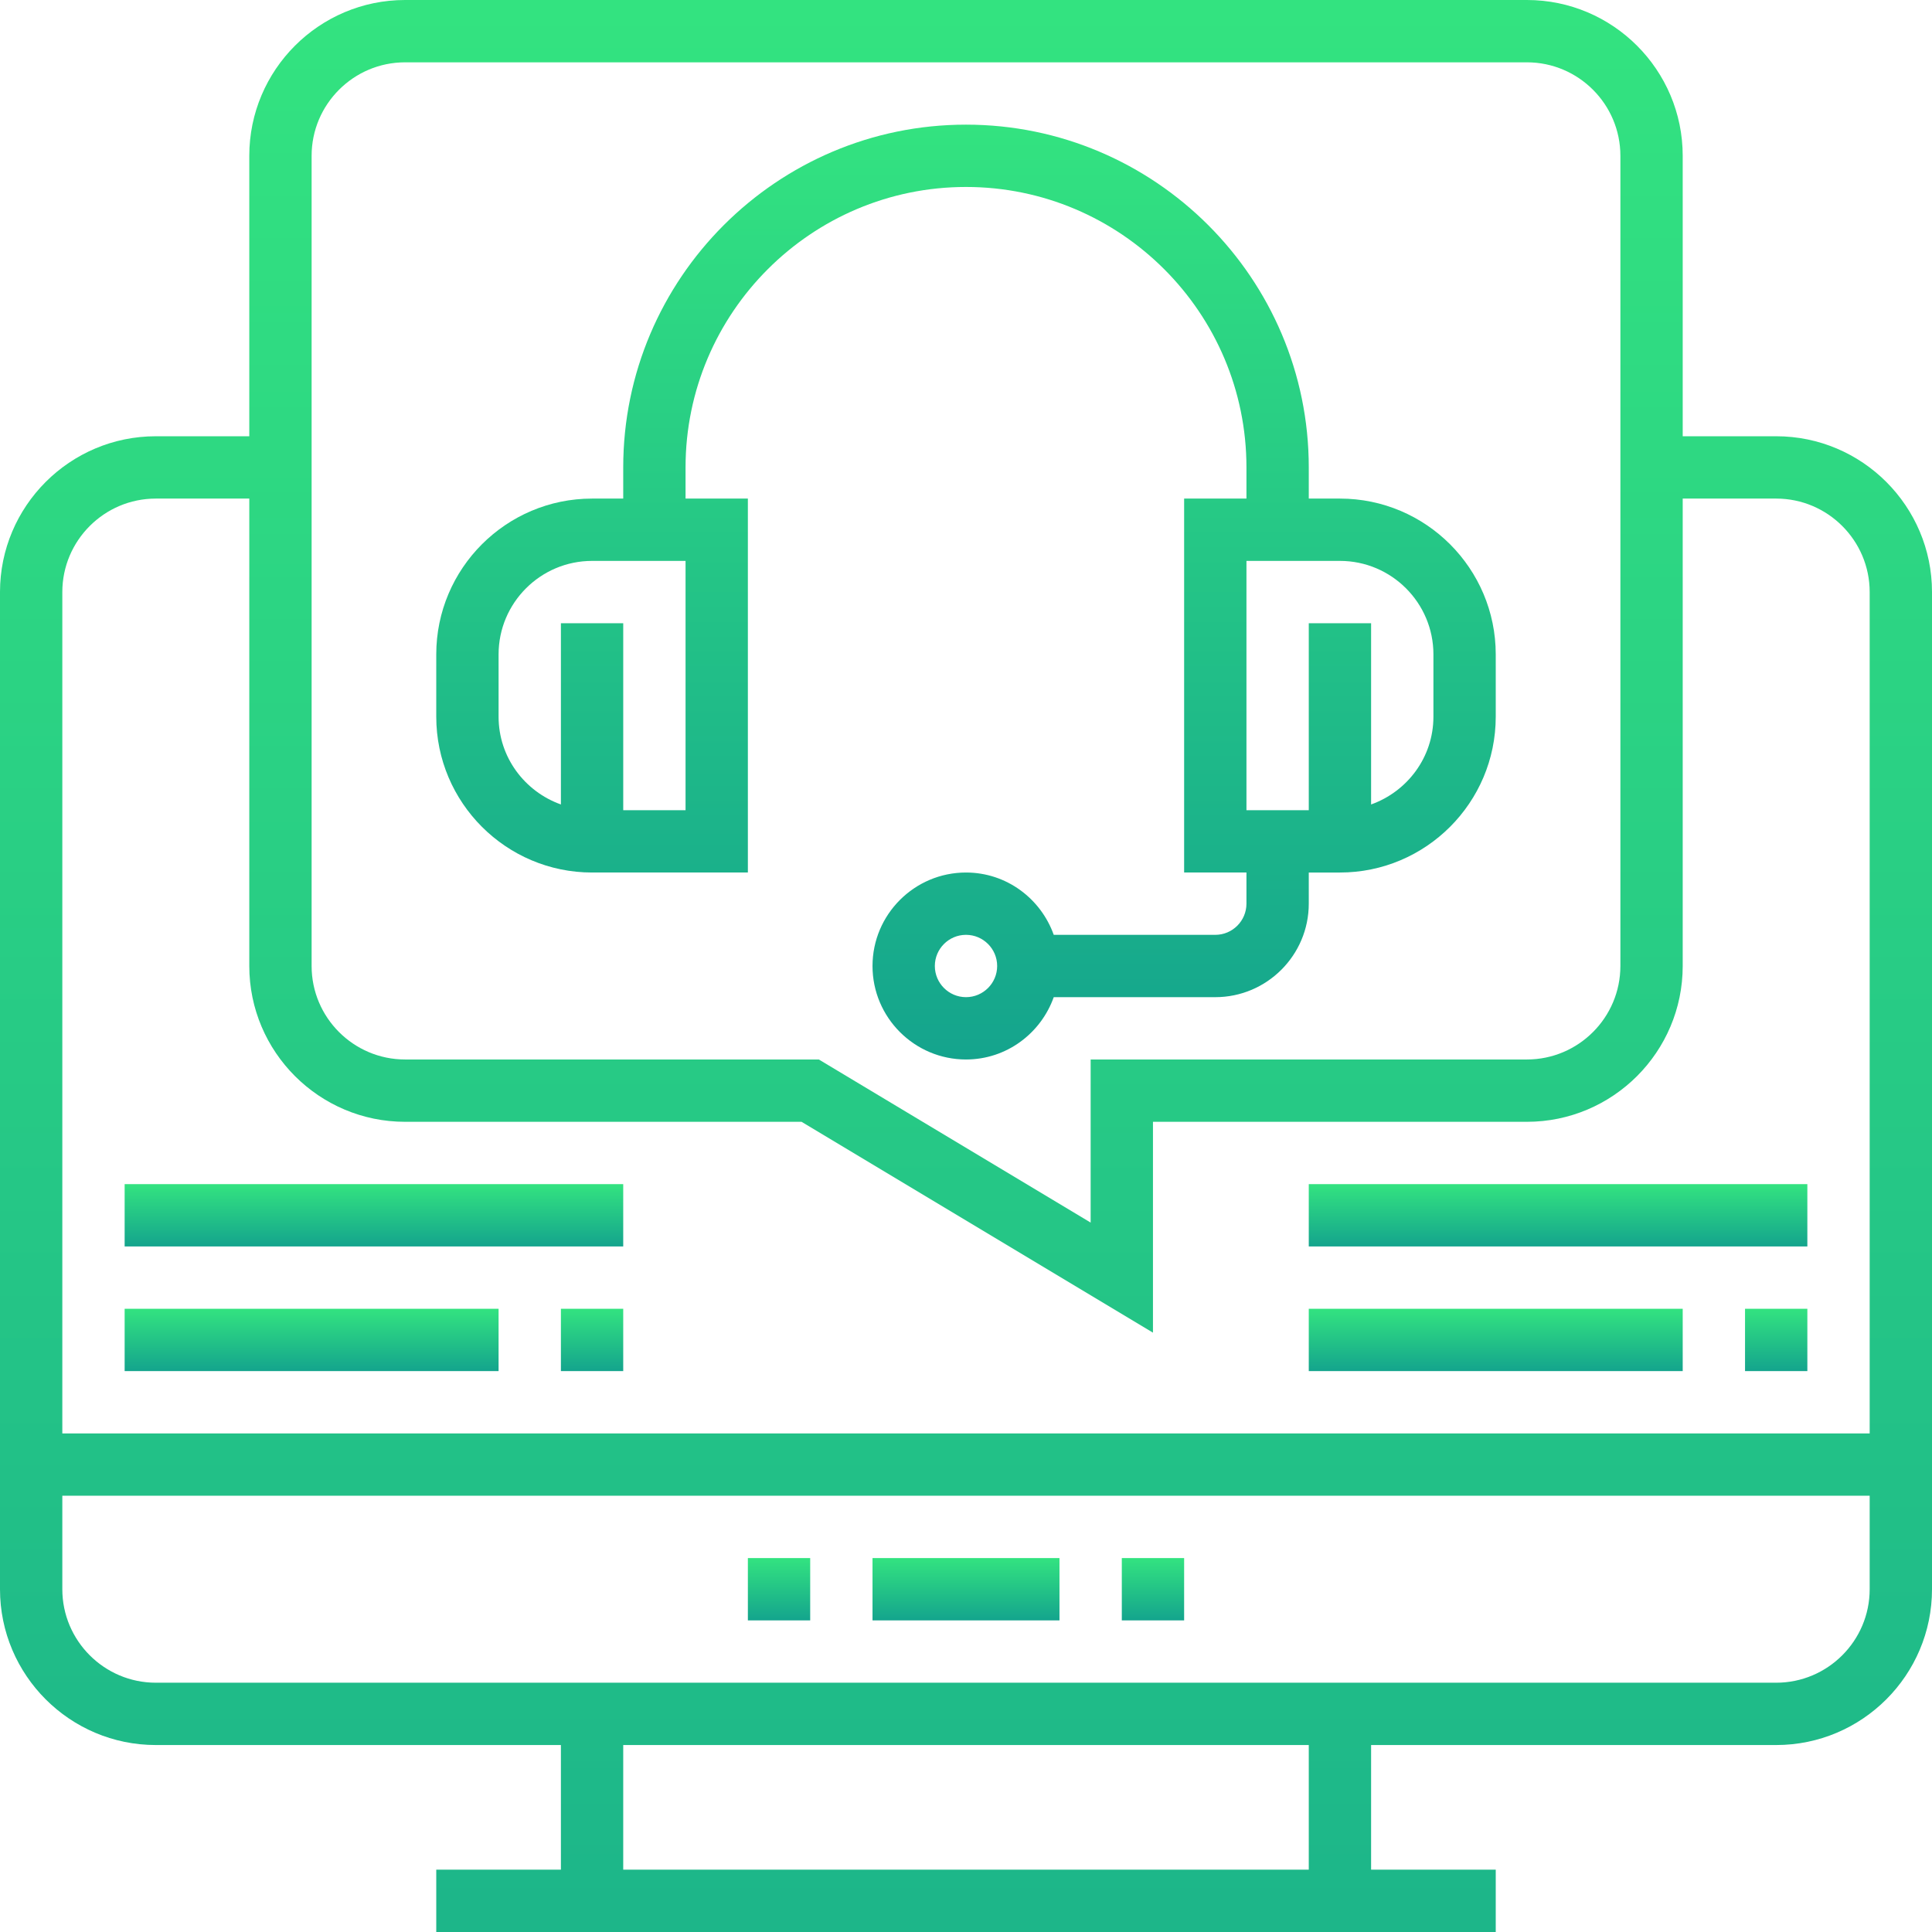 <svg height="496pt" viewBox="0 0 496 496" width="496pt" xmlns="http://www.w3.org/2000/svg">
	<defs>
		<linearGradient id="gradient" x1="0%" y1="0%" x2="0%" y2="100%">
			<stop offset="0%" style="stop-color:#33e380;stop-opacity:1" />
			<stop offset="100%" style="stop-color:#14a48d;stop-opacity:1" />
		</linearGradient>
    </defs>
	<path fill="url(#gradient)" d="m456 112h-24v-72c0-22.055-17.945-40-40-40h-288c-22.055 0-40 17.945-40 40v72h-24c-22.055 0-40 17.945-40 40v256c0 22.055 17.945 40 40 40h104v32h-32v16h272v-16h-32v-32h104c22.055 0 40-17.945 40-40v-256c0-22.055-17.945-40-40-40zm-376-72c0-13.23 10.77-24 24-24h288c13.23 0 24 10.77 24 24v208c0 13.23-10.77 24-24 24h-112v41.871l-69.785-41.871h-106.215c-13.23 0-24-10.77-24-24zm-40 88h24v120c0 22.055 17.945 40 40 40h101.785l90.215 54.129v-54.129h96c22.055 0 40-17.945 40-40v-120h24c13.23 0 24 10.77 24 24v216h-464v-216c0-13.23 10.77-24 24-24zm296 352h-176v-32h176zm120-48h-416c-13.23 0-24-10.77-24-24v-24h464v24c0 13.23-10.77 24-24 24zm0 0"/>
	<path fill="url(#gradient)" d="m192 400h16v16h-16zm0 0"/>
	<path fill="url(#gradient)" d="m224 400h48v16h-48zm0 0"/>
	<path fill="url(#gradient)" d="m288 400h16v16h-16zm0 0"/>
	<path fill="url(#gradient)" d="m152 224h40v-96h-16v-8c0-39.695 32.297-72 72-72s72 32.305 72 72v8h-16v96h16v8c0 4.406-3.586 8-8 8h-41.473c-3.312-9.289-12.113-16-22.527-16-13.23 0-24 10.77-24 24s10.77 24 24 24c10.414 0 19.215-6.711 22.527-16h41.473c13.23 0 24-10.77 24-24v-8h8c22.055 0 40-17.945 40-40v-16c0-22.055-17.945-40-40-40h-8v-8c0-48.52-39.48-88-88-88s-88 39.48-88 88v8h-8c-22.055 0-40 17.945-40 40v16c0 22.055 17.945 40 40 40zm96 32c-4.414 0-8-3.594-8-8s3.586-8 8-8 8 3.594 8 8-3.586 8-8 8zm120-88v16c0 10.414-6.711 19.215-16 22.527v-46.527h-16v48h-16v-64h24c13.23 0 24 10.77 24 24zm-240 0c0-13.23 10.77-24 24-24h24v64h-16v-48h-16v46.527c-9.289-3.312-16-12.113-16-22.527zm0 0"/>
	<path fill="url(#gradient)" d="m144 336h16v16h-16zm0 0"/>
	<path fill="url(#gradient)" d="m32 336h96v16h-96zm0 0"/>
	<path fill="url(#gradient)" d="m32 304h128v16h-128zm0 0"/>
	<path fill="url(#gradient)" d="m448 336h16v16h-16zm0 0"/>
	<path fill="url(#gradient)" d="m336 336h96v16h-96zm0 0"/>
	<path fill="url(#gradient)" d="m336 304h128v16h-128zm0 0"/>
</svg>